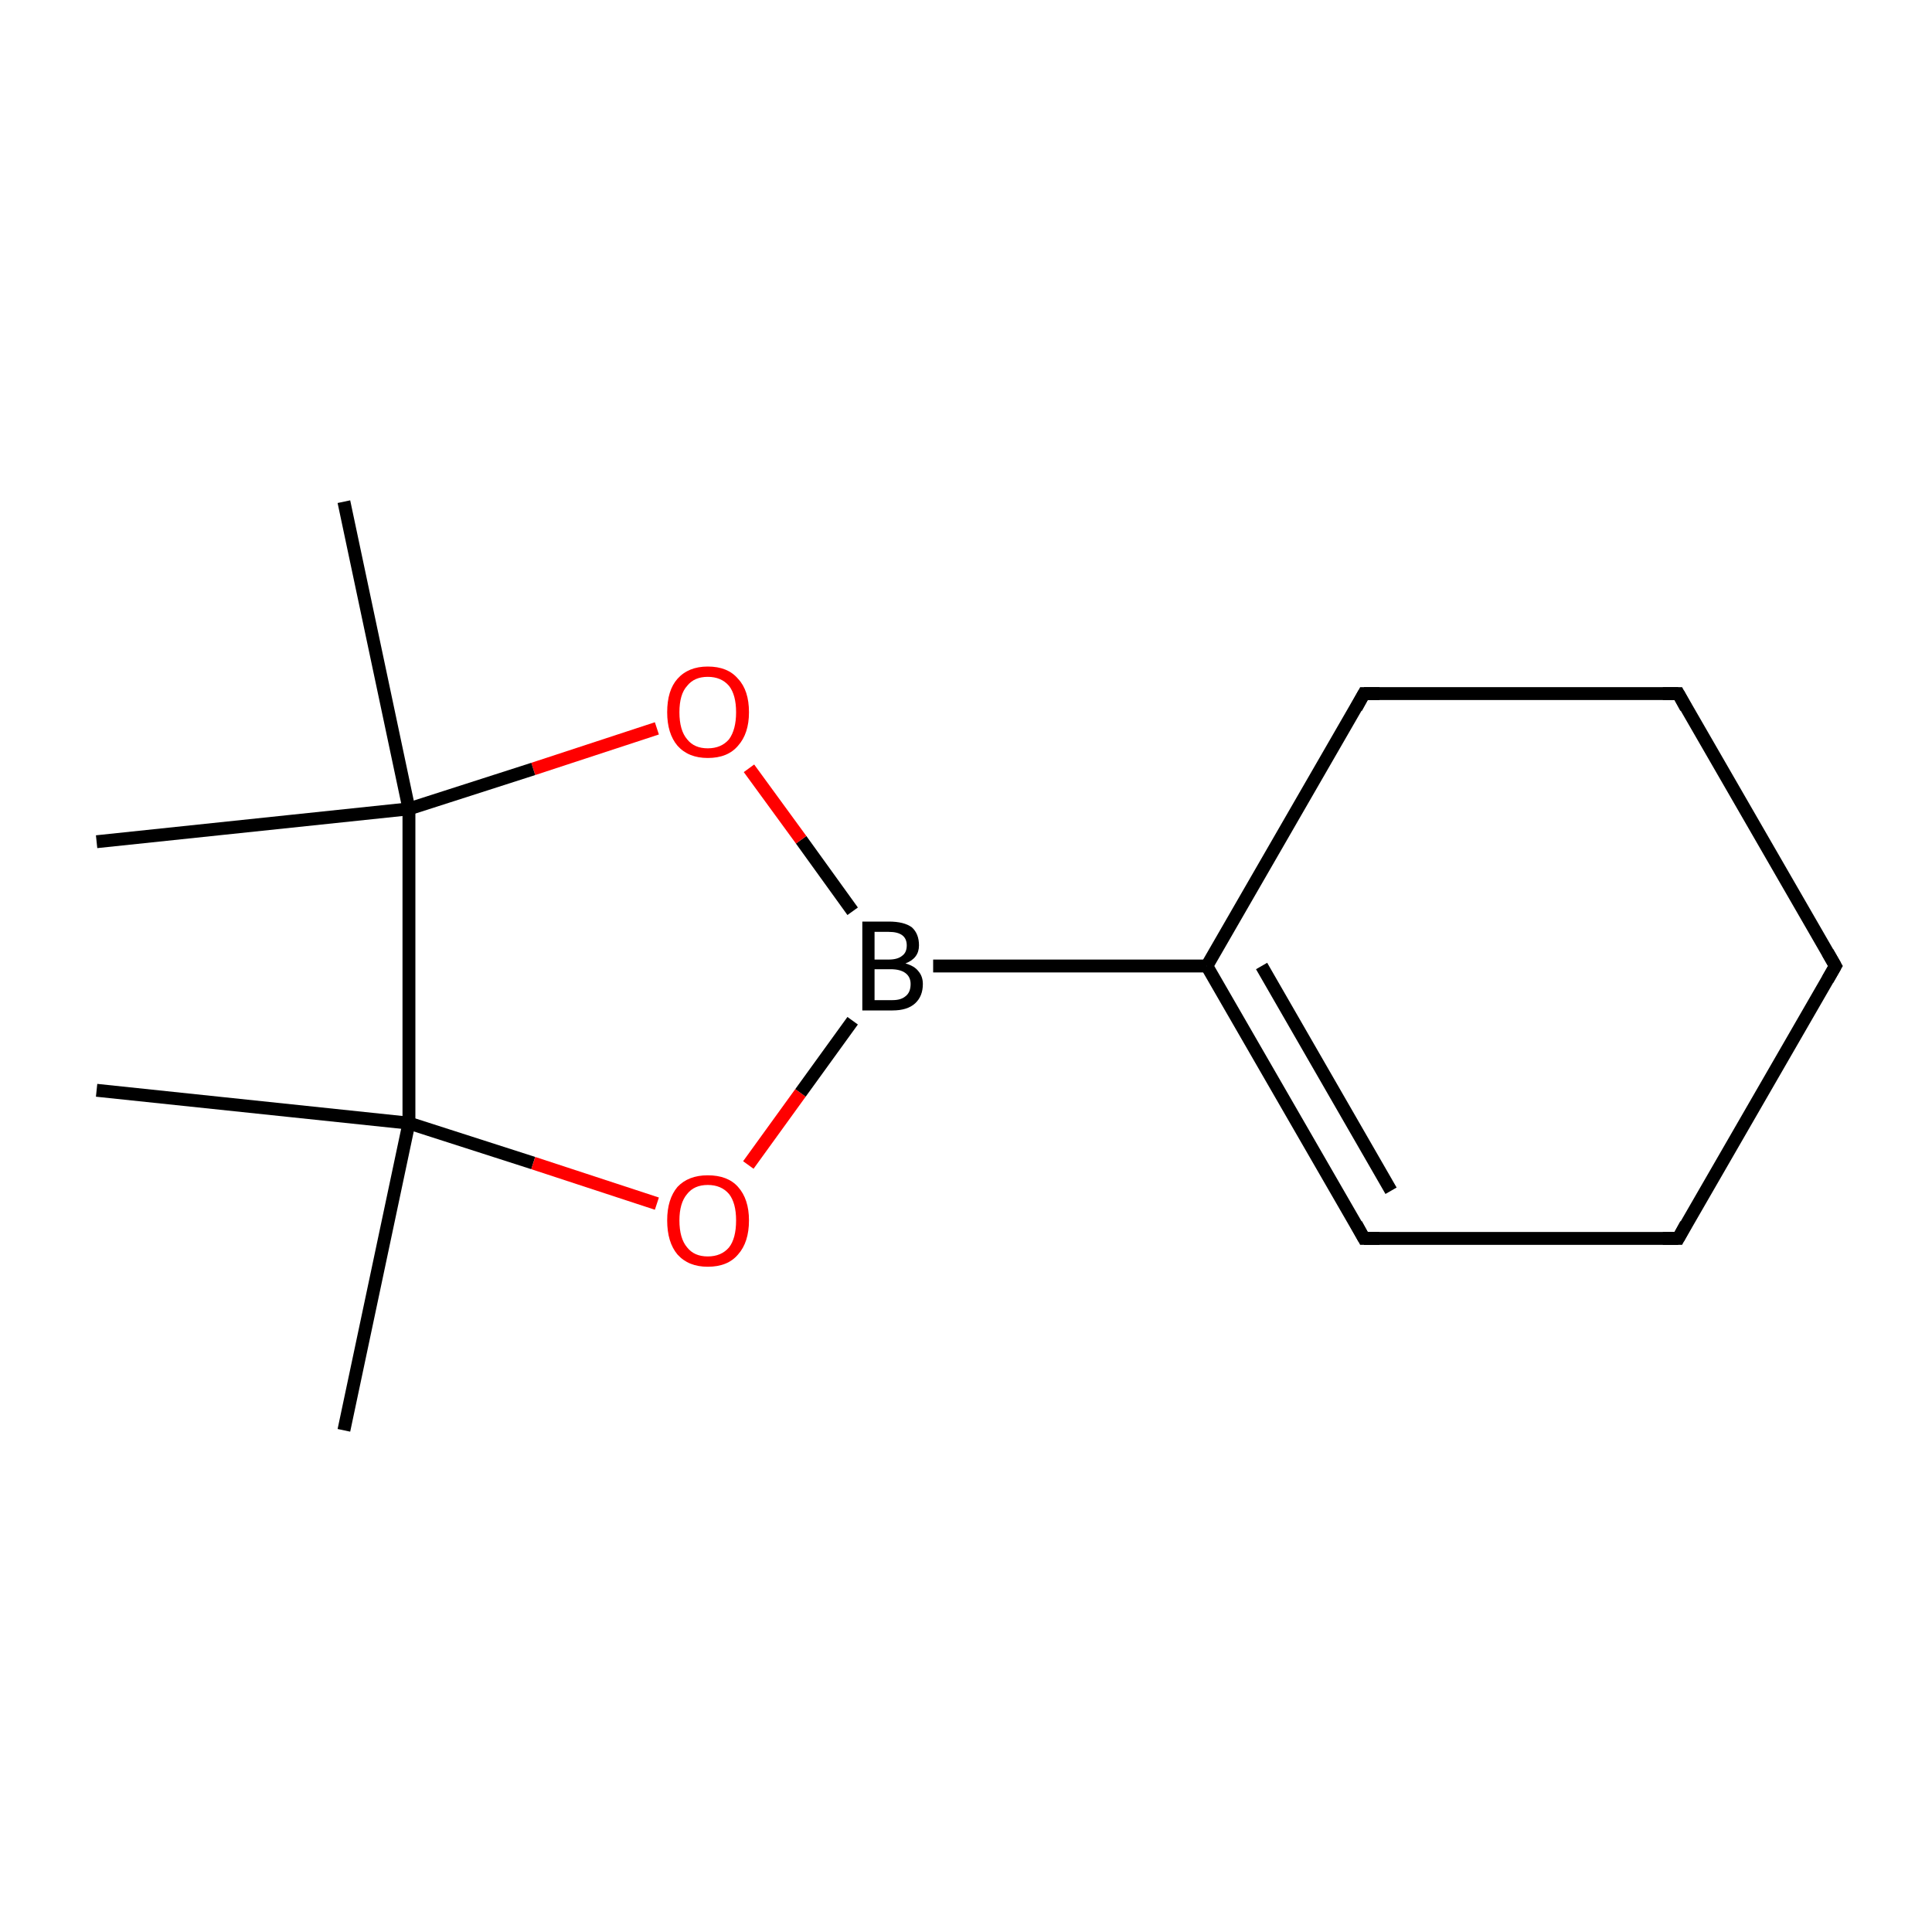 <?xml version='1.0' encoding='iso-8859-1'?>
<svg version='1.1' baseProfile='full'
              xmlns='http://www.w3.org/2000/svg'
                      xmlns:rdkit='http://www.rdkit.org/xml'
                      xmlns:xlink='http://www.w3.org/1999/xlink'
                  xml:space='preserve'
width='300px' height='300px' viewBox='0 0 300 300'>
<!-- END OF HEADER -->
<rect style='opacity:1.0;fill:#FFFFFF;stroke:none' width='300.0' height='300.0' x='0.0' y='0.0'> </rect>
<path class='bond-0 atom-0 atom-1' d='M 53.4,222.1 L 63.5,174.4' style='fill:none;fill-rule:evenodd;stroke:#000000;stroke-width:2.0px;stroke-linecap:butt;stroke-linejoin:miter;stroke-opacity:1' />
<path class='bond-1 atom-1 atom-2' d='M 63.5,174.4 L 15.0,169.3' style='fill:none;fill-rule:evenodd;stroke:#000000;stroke-width:2.0px;stroke-linecap:butt;stroke-linejoin:miter;stroke-opacity:1' />
<path class='bond-2 atom-1 atom-3' d='M 63.5,174.4 L 82.8,180.6' style='fill:none;fill-rule:evenodd;stroke:#000000;stroke-width:2.0px;stroke-linecap:butt;stroke-linejoin:miter;stroke-opacity:1' />
<path class='bond-2 atom-1 atom-3' d='M 82.8,180.6 L 102.0,186.9' style='fill:none;fill-rule:evenodd;stroke:#FF0000;stroke-width:2.0px;stroke-linecap:butt;stroke-linejoin:miter;stroke-opacity:1' />
<path class='bond-3 atom-3 atom-4' d='M 116.2,180.9 L 124.3,169.7' style='fill:none;fill-rule:evenodd;stroke:#FF0000;stroke-width:2.0px;stroke-linecap:butt;stroke-linejoin:miter;stroke-opacity:1' />
<path class='bond-3 atom-3 atom-4' d='M 124.3,169.7 L 132.4,158.5' style='fill:none;fill-rule:evenodd;stroke:#000000;stroke-width:2.0px;stroke-linecap:butt;stroke-linejoin:miter;stroke-opacity:1' />
<path class='bond-4 atom-4 atom-5' d='M 144.9,150.0 L 187.4,150.0' style='fill:none;fill-rule:evenodd;stroke:#000000;stroke-width:2.0px;stroke-linecap:butt;stroke-linejoin:miter;stroke-opacity:1' />
<path class='bond-5 atom-5 atom-6' d='M 187.4,150.0 L 211.8,192.3' style='fill:none;fill-rule:evenodd;stroke:#000000;stroke-width:2.0px;stroke-linecap:butt;stroke-linejoin:miter;stroke-opacity:1' />
<path class='bond-5 atom-5 atom-6' d='M 195.9,150.0 L 216.0,184.9' style='fill:none;fill-rule:evenodd;stroke:#000000;stroke-width:2.0px;stroke-linecap:butt;stroke-linejoin:miter;stroke-opacity:1' />
<path class='bond-6 atom-6 atom-7' d='M 211.8,192.3 L 260.6,192.3' style='fill:none;fill-rule:evenodd;stroke:#000000;stroke-width:2.0px;stroke-linecap:butt;stroke-linejoin:miter;stroke-opacity:1' />
<path class='bond-7 atom-7 atom-8' d='M 260.6,192.3 L 285.0,150.0' style='fill:none;fill-rule:evenodd;stroke:#000000;stroke-width:2.0px;stroke-linecap:butt;stroke-linejoin:miter;stroke-opacity:1' />
<path class='bond-8 atom-8 atom-9' d='M 285.0,150.0 L 260.6,107.7' style='fill:none;fill-rule:evenodd;stroke:#000000;stroke-width:2.0px;stroke-linecap:butt;stroke-linejoin:miter;stroke-opacity:1' />
<path class='bond-9 atom-9 atom-10' d='M 260.6,107.7 L 211.8,107.7' style='fill:none;fill-rule:evenodd;stroke:#000000;stroke-width:2.0px;stroke-linecap:butt;stroke-linejoin:miter;stroke-opacity:1' />
<path class='bond-10 atom-4 atom-11' d='M 132.4,141.5 L 124.4,130.4' style='fill:none;fill-rule:evenodd;stroke:#000000;stroke-width:2.0px;stroke-linecap:butt;stroke-linejoin:miter;stroke-opacity:1' />
<path class='bond-10 atom-4 atom-11' d='M 124.4,130.4 L 116.3,119.3' style='fill:none;fill-rule:evenodd;stroke:#FF0000;stroke-width:2.0px;stroke-linecap:butt;stroke-linejoin:miter;stroke-opacity:1' />
<path class='bond-11 atom-11 atom-12' d='M 102.0,113.1 L 82.8,119.4' style='fill:none;fill-rule:evenodd;stroke:#FF0000;stroke-width:2.0px;stroke-linecap:butt;stroke-linejoin:miter;stroke-opacity:1' />
<path class='bond-11 atom-11 atom-12' d='M 82.8,119.4 L 63.5,125.6' style='fill:none;fill-rule:evenodd;stroke:#000000;stroke-width:2.0px;stroke-linecap:butt;stroke-linejoin:miter;stroke-opacity:1' />
<path class='bond-12 atom-12 atom-13' d='M 63.5,125.6 L 15.0,130.7' style='fill:none;fill-rule:evenodd;stroke:#000000;stroke-width:2.0px;stroke-linecap:butt;stroke-linejoin:miter;stroke-opacity:1' />
<path class='bond-13 atom-12 atom-14' d='M 63.5,125.6 L 53.4,77.9' style='fill:none;fill-rule:evenodd;stroke:#000000;stroke-width:2.0px;stroke-linecap:butt;stroke-linejoin:miter;stroke-opacity:1' />
<path class='bond-14 atom-12 atom-1' d='M 63.5,125.6 L 63.5,174.4' style='fill:none;fill-rule:evenodd;stroke:#000000;stroke-width:2.0px;stroke-linecap:butt;stroke-linejoin:miter;stroke-opacity:1' />
<path class='bond-15 atom-10 atom-5' d='M 211.8,107.7 L 187.4,150.0' style='fill:none;fill-rule:evenodd;stroke:#000000;stroke-width:2.0px;stroke-linecap:butt;stroke-linejoin:miter;stroke-opacity:1' />
<path d='M 210.6,190.1 L 211.8,192.3 L 214.2,192.3' style='fill:none;stroke:#000000;stroke-width:2.0px;stroke-linecap:butt;stroke-linejoin:miter;stroke-miterlimit:10;stroke-opacity:1;' />
<path d='M 258.2,192.3 L 260.6,192.3 L 261.8,190.1' style='fill:none;stroke:#000000;stroke-width:2.0px;stroke-linecap:butt;stroke-linejoin:miter;stroke-miterlimit:10;stroke-opacity:1;' />
<path d='M 283.8,152.1 L 285.0,150.0 L 283.8,147.9' style='fill:none;stroke:#000000;stroke-width:2.0px;stroke-linecap:butt;stroke-linejoin:miter;stroke-miterlimit:10;stroke-opacity:1;' />
<path d='M 261.8,109.9 L 260.6,107.7 L 258.2,107.7' style='fill:none;stroke:#000000;stroke-width:2.0px;stroke-linecap:butt;stroke-linejoin:miter;stroke-miterlimit:10;stroke-opacity:1;' />
<path d='M 214.2,107.7 L 211.8,107.7 L 210.6,109.9' style='fill:none;stroke:#000000;stroke-width:2.0px;stroke-linecap:butt;stroke-linejoin:miter;stroke-miterlimit:10;stroke-opacity:1;' />
<path class='atom-3' d='M 103.6 189.5
Q 103.6 186.2, 105.2 184.3
Q 106.9 182.5, 109.9 182.5
Q 113.0 182.5, 114.6 184.3
Q 116.3 186.2, 116.3 189.5
Q 116.3 192.9, 114.6 194.8
Q 113.0 196.7, 109.9 196.7
Q 106.9 196.7, 105.2 194.8
Q 103.6 192.9, 103.6 189.5
M 109.9 195.1
Q 112.0 195.1, 113.2 193.7
Q 114.3 192.3, 114.3 189.5
Q 114.3 186.8, 113.2 185.4
Q 112.0 184.0, 109.9 184.0
Q 107.8 184.0, 106.7 185.4
Q 105.5 186.8, 105.5 189.5
Q 105.5 192.3, 106.7 193.7
Q 107.8 195.1, 109.9 195.1
' fill='#FF0000'/>
<path class='atom-4' d='M 140.6 149.6
Q 142.0 150.0, 142.6 150.8
Q 143.3 151.6, 143.3 152.8
Q 143.3 154.7, 142.1 155.8
Q 140.9 156.9, 138.6 156.9
L 133.9 156.9
L 133.9 143.1
L 138.0 143.1
Q 140.4 143.1, 141.6 144.0
Q 142.7 145.0, 142.7 146.8
Q 142.7 148.8, 140.6 149.6
M 135.8 144.7
L 135.8 149.0
L 138.0 149.0
Q 139.4 149.0, 140.1 148.4
Q 140.8 147.9, 140.8 146.8
Q 140.8 144.7, 138.0 144.7
L 135.8 144.7
M 138.6 155.3
Q 139.9 155.3, 140.6 154.7
Q 141.4 154.1, 141.4 152.8
Q 141.4 151.7, 140.6 151.1
Q 139.8 150.5, 138.3 150.5
L 135.8 150.5
L 135.8 155.3
L 138.6 155.3
' fill='#000000'/>
<path class='atom-11' d='M 103.6 110.6
Q 103.6 107.2, 105.2 105.4
Q 106.9 103.5, 109.9 103.5
Q 113.0 103.5, 114.6 105.4
Q 116.3 107.2, 116.3 110.6
Q 116.3 113.9, 114.6 115.8
Q 113.0 117.7, 109.9 117.7
Q 106.9 117.7, 105.2 115.8
Q 103.6 113.9, 103.6 110.6
M 109.9 116.2
Q 112.0 116.2, 113.2 114.8
Q 114.3 113.3, 114.3 110.6
Q 114.3 107.9, 113.2 106.5
Q 112.0 105.1, 109.9 105.1
Q 107.8 105.1, 106.7 106.5
Q 105.5 107.8, 105.5 110.6
Q 105.5 113.4, 106.7 114.8
Q 107.8 116.2, 109.9 116.2
' fill='#FF0000'/>
</svg>
